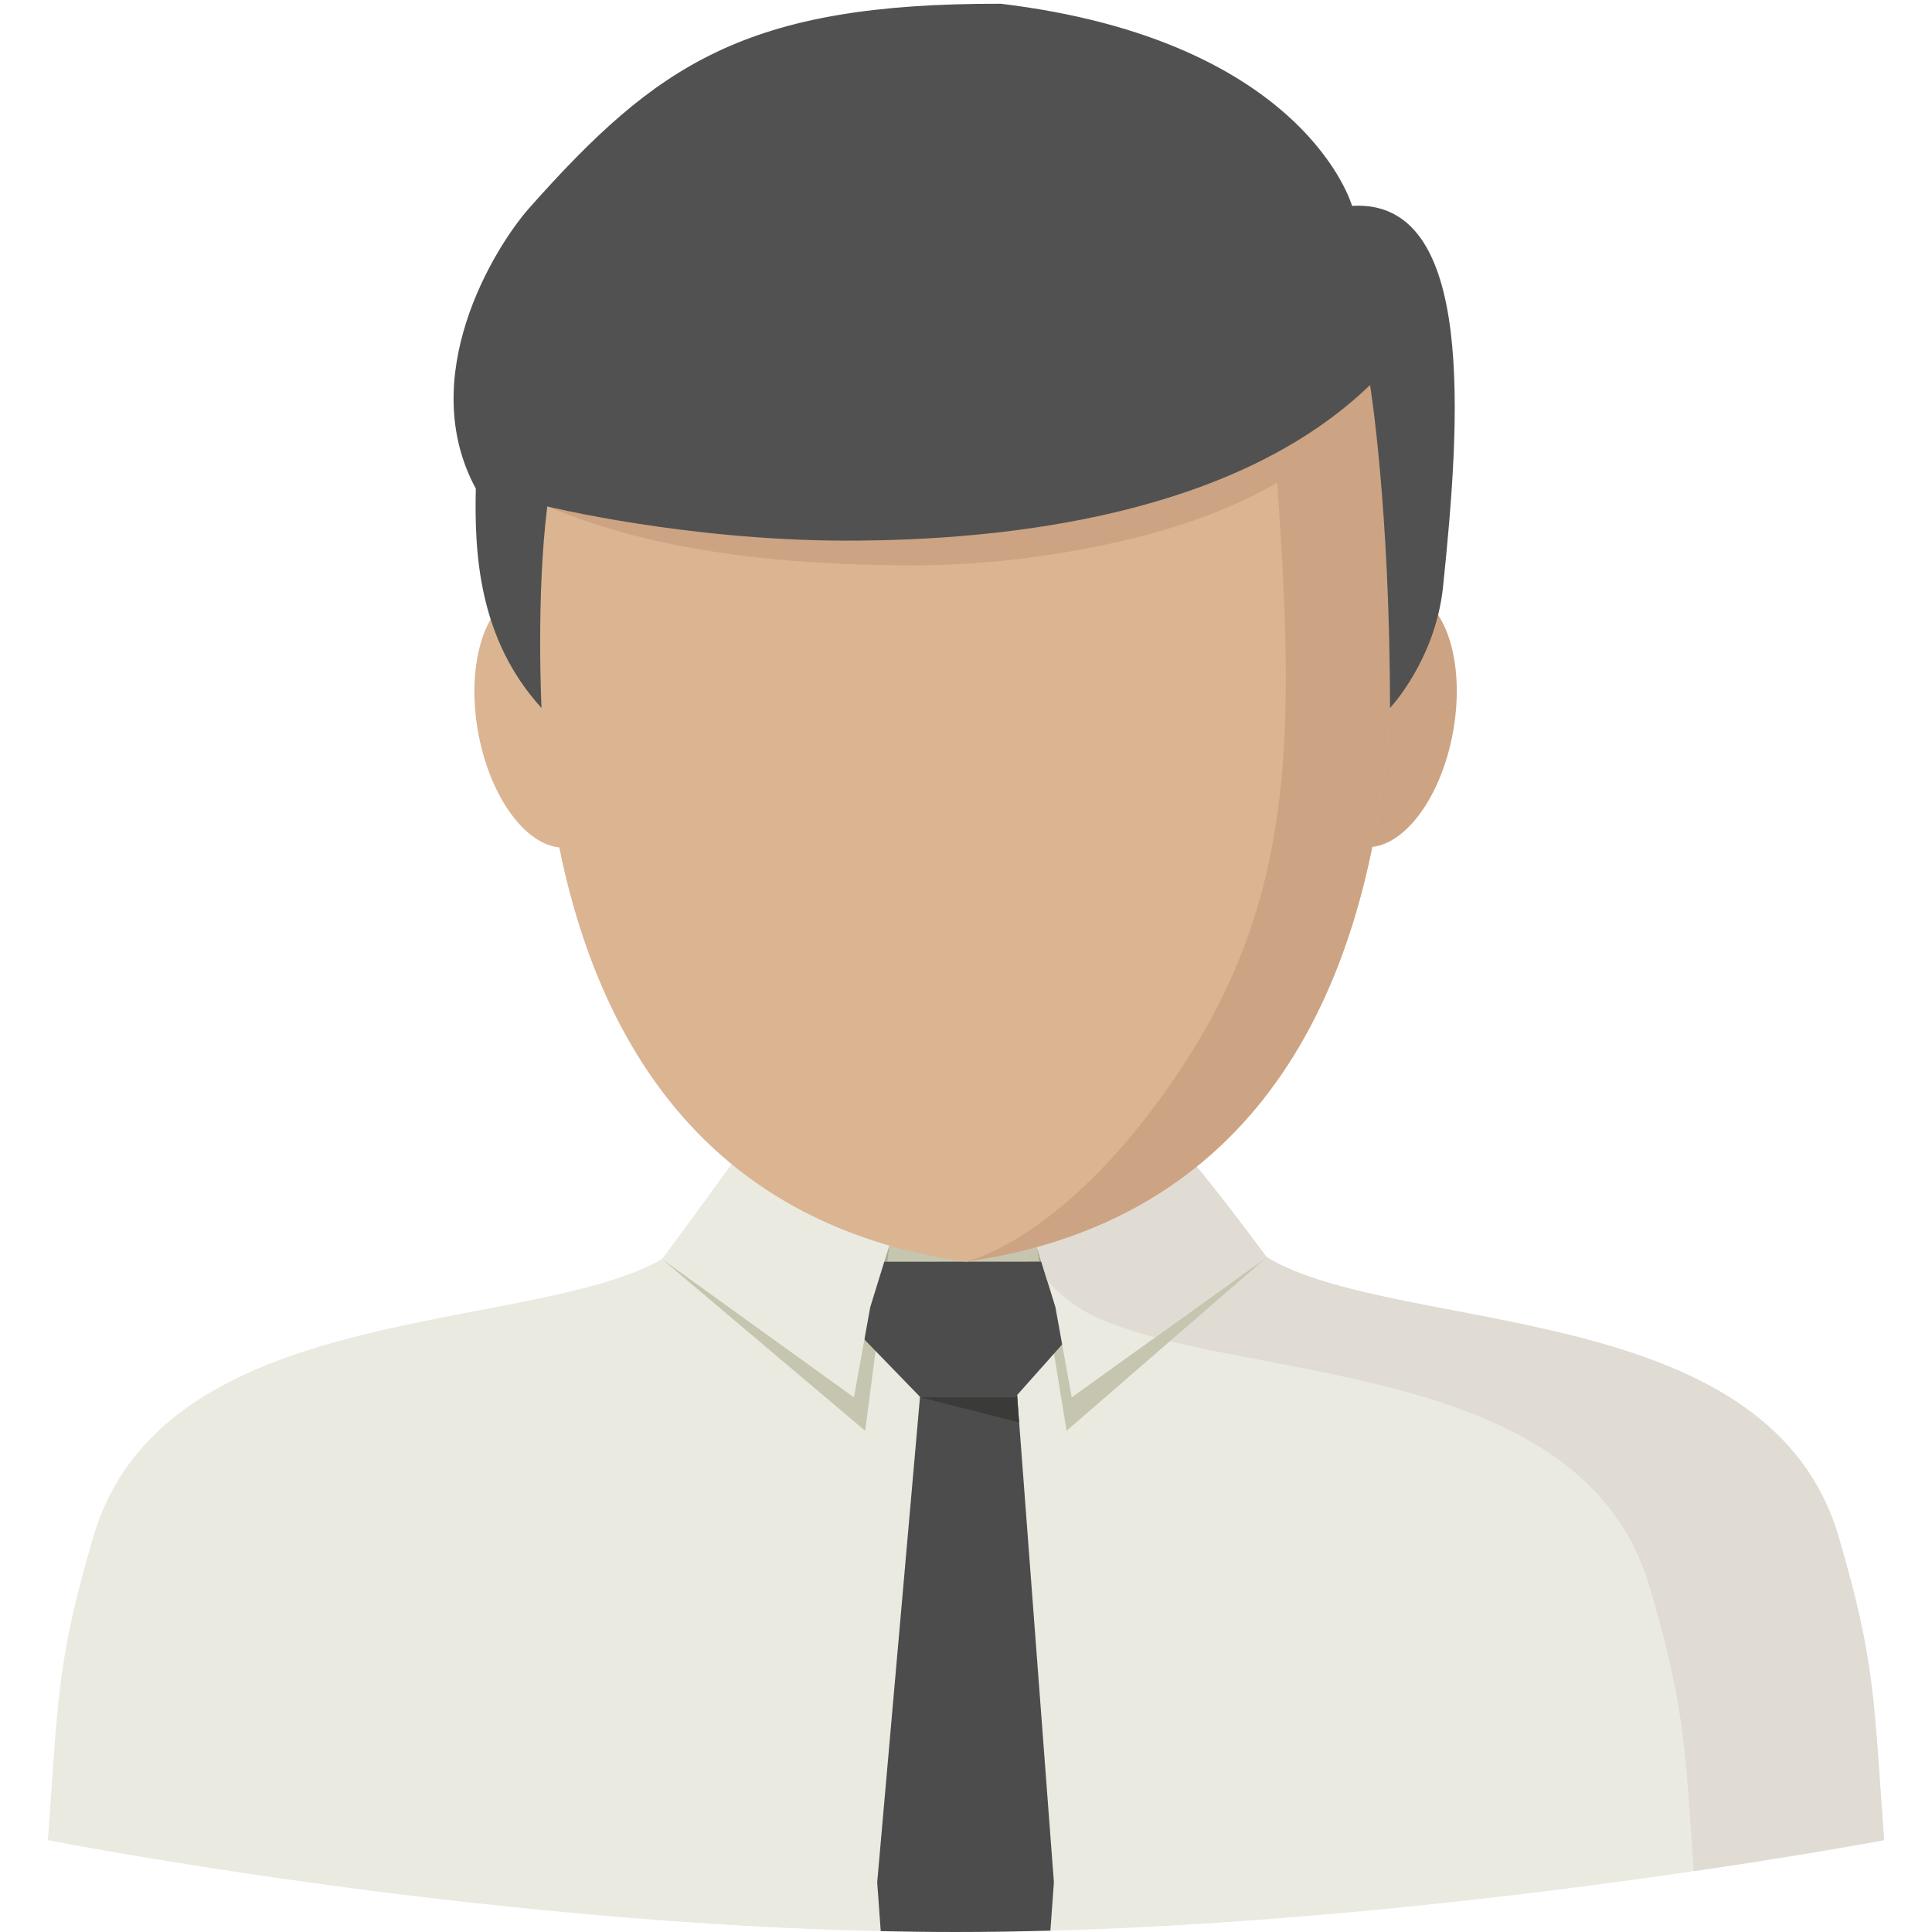 <?xml version="1.0" encoding="UTF-8" standalone="no"?>
<!-- Generator: Adobe Illustrator 19.0.0, SVG Export Plug-In . SVG Version: 6.00 Build 0)  -->

<svg
   xmlns:dc="http://purl.org/dc/elements/1.1/"
   xmlns:cc="http://creativecommons.org/ns#"
   xmlns:rdf="http://www.w3.org/1999/02/22-rdf-syntax-ns#"
   xmlns:svg="http://www.w3.org/2000/svg"
   xmlns="http://www.w3.org/2000/svg"
   xmlns:sodipodi="http://sodipodi.sourceforge.net/DTD/sodipodi-0.dtd"
   xmlns:inkscape="http://www.inkscape.org/namespaces/inkscape"
   version="1.1"
   id="Layer_1"
   x="0px"
   y="0px"
   viewBox="0 0 319.335 319.335"
   style="enable-background:new 0 0 319.335 319.335;"
   xml:space="preserve"
   inkscape:version="0.91 r13725"
   sodipodi:docname="specialist-man-0.svg"><defs
     id="defs81" /><sodipodi:namedview
     pagecolor="#ffffff"
     bordercolor="#666666"
     borderopacity="1"
     objecttolerance="10"
     gridtolerance="10"
     guidetolerance="10"
     inkscape:pageopacity="0"
     inkscape:pageshadow="2"
     inkscape:window-width="1920"
     inkscape:window-height="1171"
     id="namedview79"
     showgrid="false"
     inkscape:zoom="0.73903583"
     inkscape:cx="73.861884"
     inkscape:cy="-56.98184"
     inkscape:window-x="0"
     inkscape:window-y="0"
     inkscape:window-maximized="1"
     inkscape:current-layer="g5" /><g
     id="g3"><g
       id="g5"><path
         style="fill:#EAEAE1;"
         d="M303.858,253.887c-11.151-37.754-67.121-33.566-91.279-44.408    c-24.157-10.842-20.386-47.219-23.449-53.548h-58.932c-3.058,6.329,0.714,42.711-23.449,53.548    c-24.157,10.842-80.133,6.655-91.279,44.408c-6.149,20.824-5.857,27.193-7.554,50.26c0,0,76.8,15.187,150.014,15.187    s153.488-15.187,153.488-15.187C309.715,281.074,310.007,274.712,303.858,253.887z"
         id="path7" /><path
         style="fill:#E0DBD3;"
         d="M303.858,253.887c-11.151-37.754-67.121-33.566-91.279-44.408    c-24.157-10.842-20.386-47.219-23.449-53.548h-31.206c0,0-0.719,51.024,23.438,61.866s80.133,6.655,91.279,44.408    c5.857,19.83,5.868,26.552,7.324,47.073c19.234-2.816,31.442-5.126,31.442-5.126C309.715,281.074,310.007,274.712,303.858,253.887    z"
         id="path9" /><g
         id="g11"><polygon
           style="fill:#C6C5AF;"
           points="209.381,207.798 176.293,236.492 171.307,205.887    "
           id="polygon13" /><polygon
           style="fill:#C6C5AF;"
           points="109.419,208.113 143.002,236.492 146.981,205.887    "
           id="polygon15" /><polygon
           style="fill:#C6C5AF;"
           points="172.19,205.887 146.981,205.887 145.07,212.07 174.146,212.239    "
           id="polygon17" /><polygon
           style="fill:#AAA88F;"
           points="146.981,205.887 145.07,212.07 146.172,212.789    "
           id="polygon19" /><polygon
           style="fill:#AAA88F;"
           points="174.146,212.239 171.375,206.112 172.499,213.194    "
           id="polygon21" /><path
           style="fill:#4C4C4C;"
           d="M173.617,319.109l0.579-7.987l-6.082-80.51H152.09l-7.099,80.515l0.585,8.066     c4.12,0.084,8.24,0.141,12.354,0.141C163.135,319.335,168.373,319.249,173.617,319.109z"
           id="path23" /><polygon
           style="fill:#3A3A38;"
           points="152.152,230.966 168.115,230.607 168.441,235.103    "
           id="polygon25" /><polygon
           style="fill:#4C4C4C;"
           points="140.725,208.551 178.44,208.529 176.293,221.4 167.777,230.966 152.152,230.966      142.878,221.4    "
           id="polygon27" /><path
           style="fill:#EAEAE1;"
           d="M146.981,205.887l-25.72-13.984c0,0-3.389,4.817-11.843,16.21l31.723,22.853l2.704-14.923     L146.981,205.887z"
           id="path29" /><path
           style="fill:#EAEAE1;"
           d="M171.307,205.887l25.72-13.984c0,0,3.901,4.502,12.354,15.895l-32.234,23.168l-2.704-14.923     L171.307,205.887z"
           id="path31" /><path
           style="fill:#E0DBD3;"
           d="M197.027,191.903l-25.72,13.984l1.776,5.772c2.372,2.602,5.109,4.716,8.279,6.138     c2.805,1.259,6.037,2.316,9.578,3.254l18.436-13.248C200.928,196.405,197.027,191.903,197.027,191.903z"
           id="path33" /></g><g
         id="g35"><ellipse
           transform="matrix(-0.177 0.984 -0.984 -0.177 386.238 -85.118)"
           style="fill:#CCA483;"
           cx="228.707"
           cy="118.927"
           rx="21.386"
           ry="11.629"
           id="ellipse37" /><ellipse
           transform="matrix(-0.984 0.177 -0.177 -0.984 200.523 219.982)"
           style="fill:#DBB491;"
           cx="90.45"
           cy="118.935"
           rx="11.629"
           ry="21.386"
           id="ellipse39" /><path
           style="fill:#DBB491;"
           d="M223.826,47.734h-64.221H95.418c0,0-35.989,146.614,64.187,160.806     C259.821,194.348,223.826,47.734,223.826,47.734z"
           id="path41" /><path
           style="fill:#CCA483;"
           d="M159.605,208.54c100.216-14.192,64.221-160.806,64.221-160.806h-15.024     c4.114,61.242,9.808,93.774-13.815,129.24C176.27,205.078,159.605,208.54,159.605,208.54z"
           id="path43" /><path
           style="fill:#CCA483;"
           d="M192.851,55.603L90.494,83.734c8.661,3.468,25.574,9.864,61.748,9.707     c20.133-0.09,64.412-6.239,74.203-29.795L192.851,55.603z"
           id="path45" /><path
           style="fill:#515151"
           d="m 223.478,34.031 c 0,0 -7.633,-27.322 -58.027,-33.409 C 123.177,0.496 108.562,10.667 87.482,34.376 81.512,41.147 68.672,62.341 78.646,80.76 c -0.247,10.792 0.478,24.866 10.859,36.264 0,0 -0.916,-18.548 0.956,-33.313 0,0 22.837,5.593 49.04,5.649 27.856,0.056 64.997,-4.519 86.951,-25.72 0,0 3.294,20.167 3.294,53.385 0,0 7.509,-7.931 8.768,-20.026 2.849,-27.434 5.513,-64.227 -15.036,-62.968 z"
           id="path47"
           inkscape:connector-curvature="0"
           sodipodi:nodetypes="ccccccccccc" /></g></g></g><g
     id="g49" /><g
     id="g51" /><g
     id="g53" /><g
     id="g55" /><g
     id="g57" /><g
     id="g59" /><g
     id="g61" /><g
     id="g63" /><g
     id="g65" /><g
     id="g67" /><g
     id="g69" /><g
     id="g71" /><g
     id="g73" /><g
     id="g75" /><g
     id="g77" /></svg>